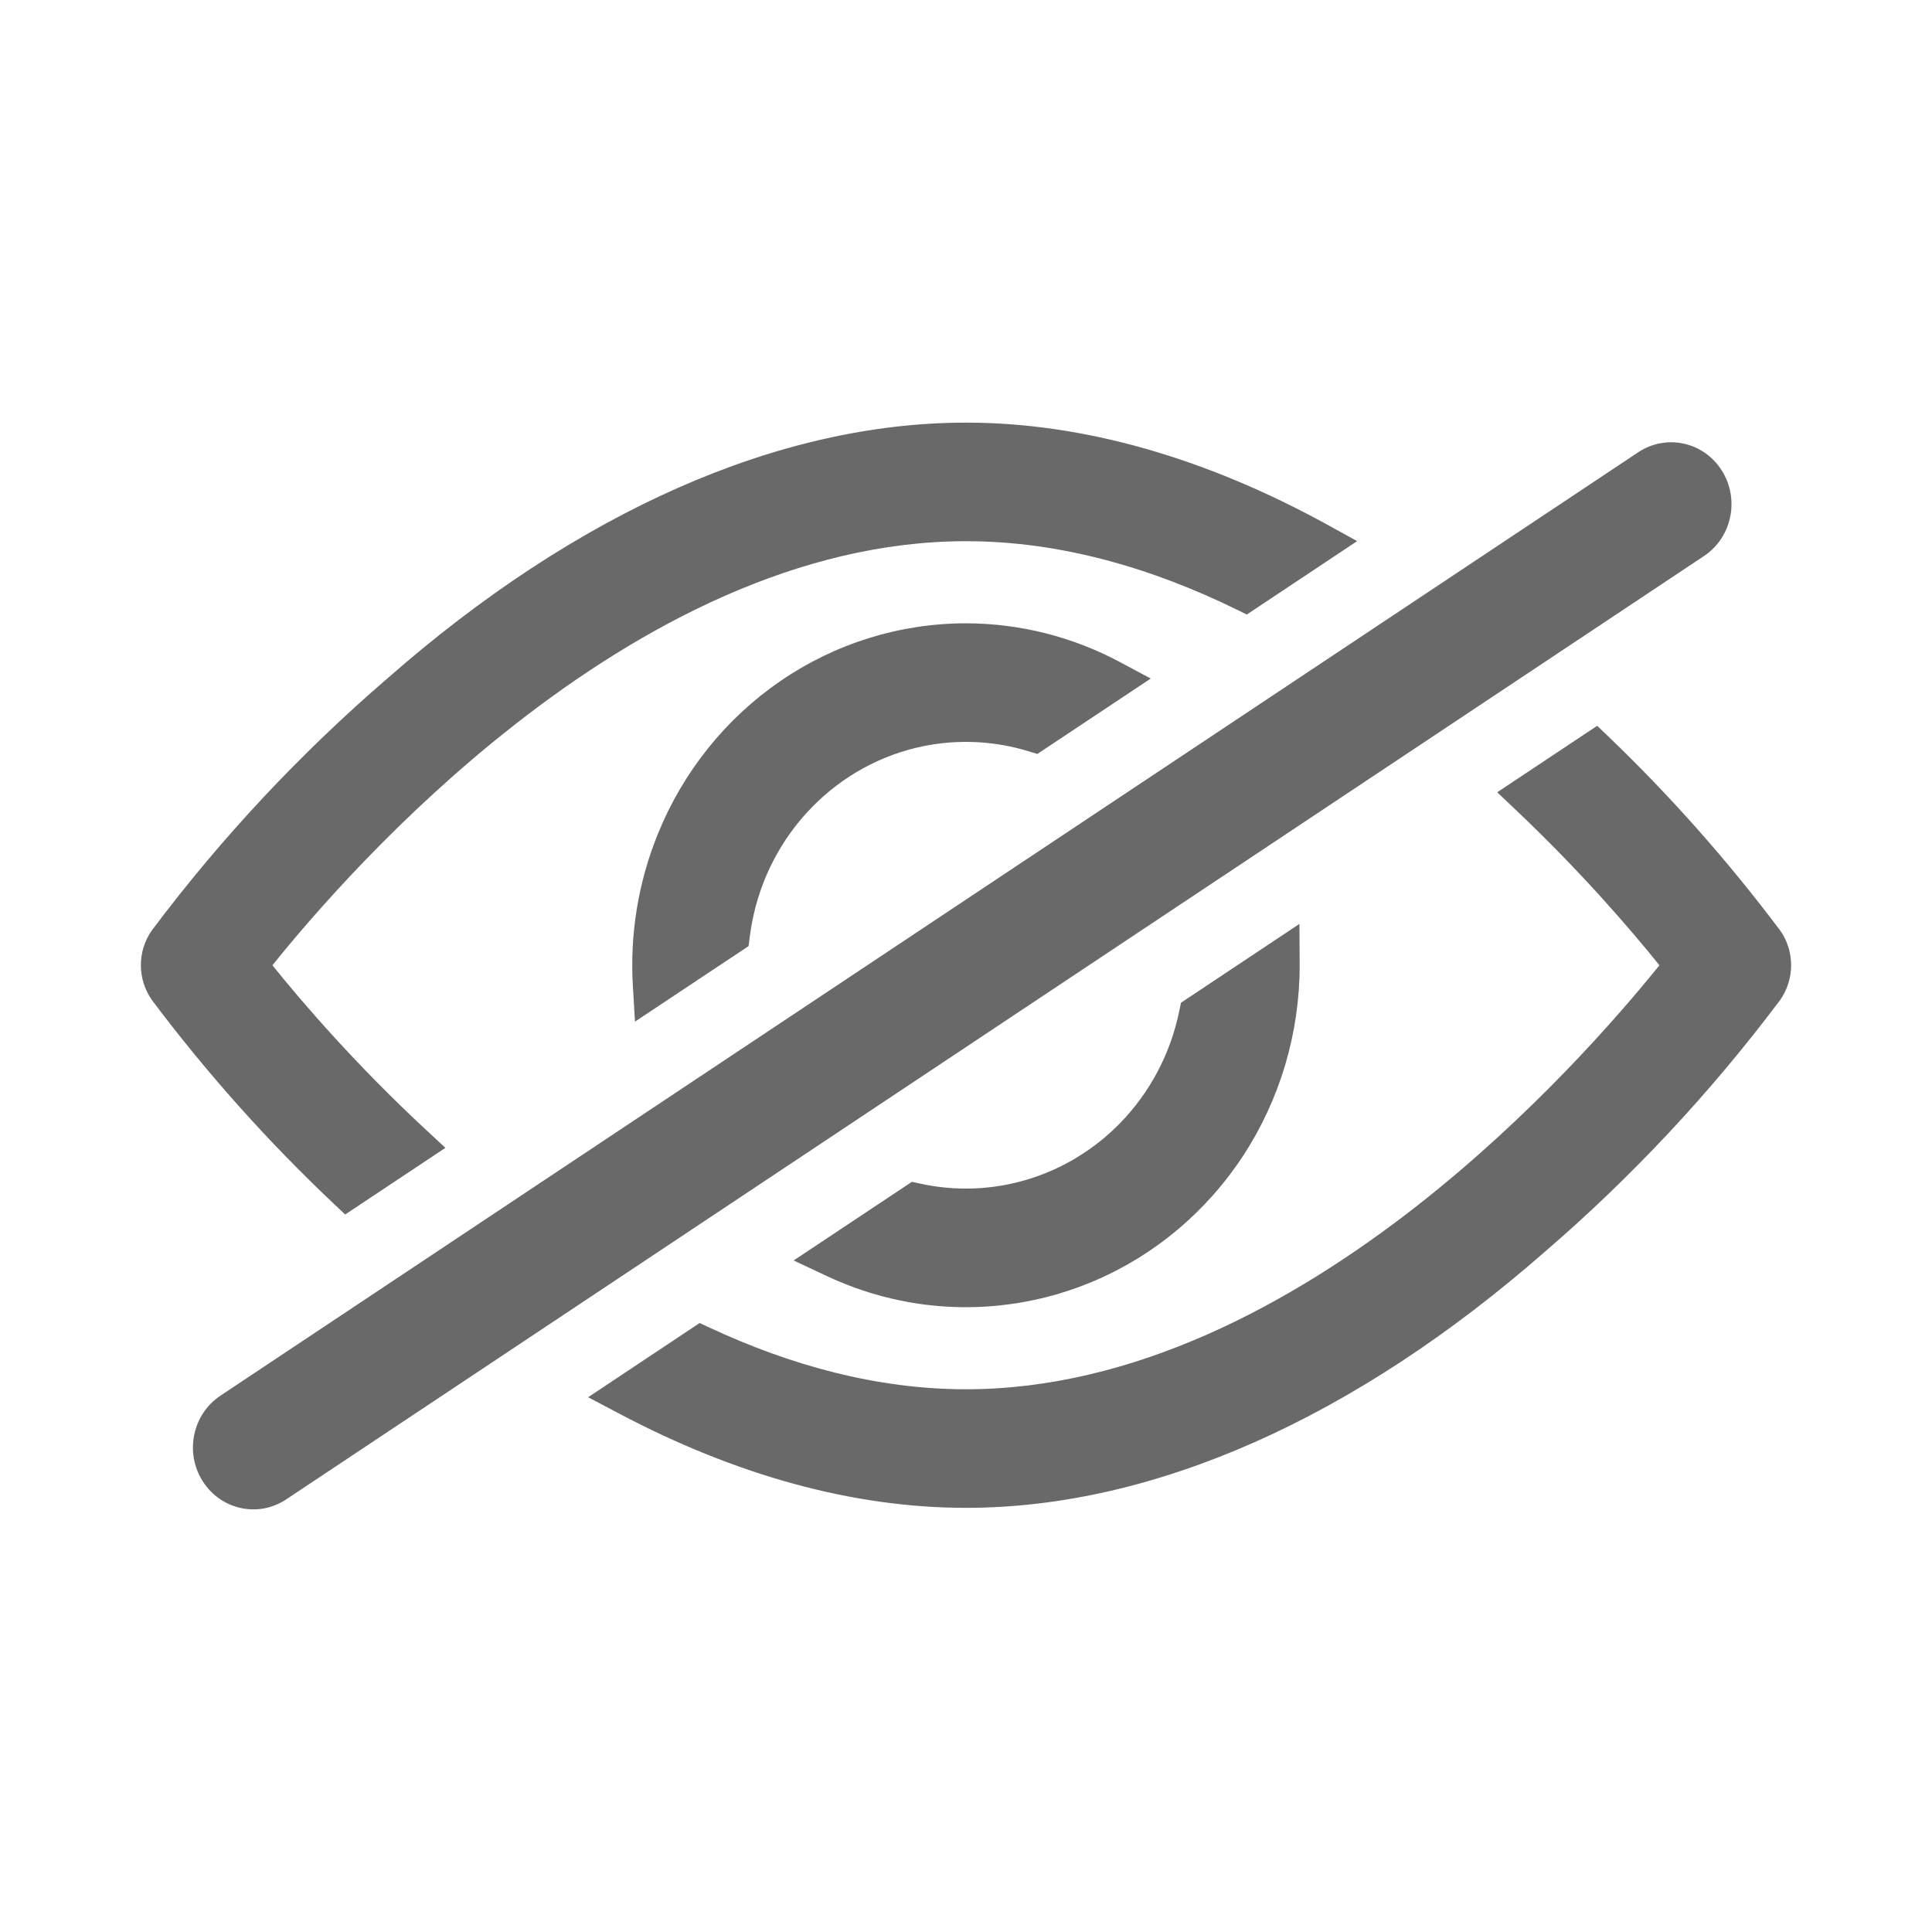 <svg width="24" height="24" viewBox="0 0 24 24" fill="none" xmlns="http://www.w3.org/2000/svg">
<path fill-rule="evenodd" clip-rule="evenodd" d="M12 5.25C9.668 5.25 7.168 6.359 4.806 8.433C3.728 9.362 2.75 10.407 1.891 11.551L1.887 11.557C1.798 11.682 1.75 11.834 1.75 11.989C1.75 12.145 1.798 12.296 1.887 12.422L1.891 12.428C2.571 13.334 3.326 14.178 4.145 14.952L4.288 15.087L5.533 14.259L5.292 14.035C4.417 13.223 3.755 12.452 3.384 11.991C3.9 11.349 4.975 10.111 6.402 8.996C7.963 7.775 9.916 6.723 12 6.723C13.176 6.723 14.312 7.058 15.362 7.572L15.488 7.634L16.859 6.722L16.487 6.517C14.976 5.687 13.457 5.25 12 5.25ZM21.388 5.844C21.163 5.488 20.698 5.387 20.351 5.618L2.739 17.337C2.391 17.568 2.292 18.044 2.518 18.4C2.744 18.756 3.208 18.857 3.555 18.626L21.168 6.907C21.515 6.676 21.614 6.2 21.388 5.844ZM12 7.743C11.18 7.743 10.378 7.992 9.696 8.459C9.015 8.926 8.483 9.589 8.17 10.365C7.927 10.965 7.823 11.611 7.862 12.253L7.888 12.691L9.299 11.753L9.314 11.635C9.322 11.573 9.332 11.511 9.344 11.449C9.448 10.911 9.706 10.417 10.085 10.029C10.463 9.641 10.946 9.376 11.471 9.269C11.906 9.181 12.353 9.203 12.775 9.332L12.886 9.366L14.295 8.429L13.915 8.226C13.329 7.912 12.673 7.744 12 7.743ZM19.984 9.153L19.841 9.016L18.599 9.842L18.835 10.066C19.646 10.834 20.261 11.552 20.614 11.991C20.097 12.632 19.021 13.87 17.594 14.986C16.032 16.206 14.08 17.258 12 17.258C10.89 17.258 9.816 16.959 8.816 16.493L8.691 16.435L7.306 17.357L7.689 17.559C9.141 18.327 10.598 18.731 12 18.731C14.332 18.731 16.831 17.617 19.193 15.548C20.271 14.62 21.249 13.574 22.108 12.43L22.112 12.425C22.201 12.299 22.25 12.147 22.25 11.991C22.25 11.834 22.202 11.682 22.112 11.556L22.108 11.551C21.464 10.694 20.754 9.892 19.984 9.153ZM16.145 11.991L16.142 11.477L14.671 12.456L14.649 12.56C14.542 13.084 14.288 13.568 13.914 13.952C13.406 14.472 12.717 14.765 11.999 14.765C11.807 14.765 11.616 14.744 11.429 14.703L11.328 14.681L9.859 15.658L10.272 15.852C10.564 15.989 10.872 16.092 11.191 16.157C11.995 16.321 12.829 16.236 13.586 15.915C14.344 15.594 14.991 15.049 15.447 14.351C15.902 13.652 16.145 12.831 16.145 11.991Z" fill="#696969"/>
</svg>

